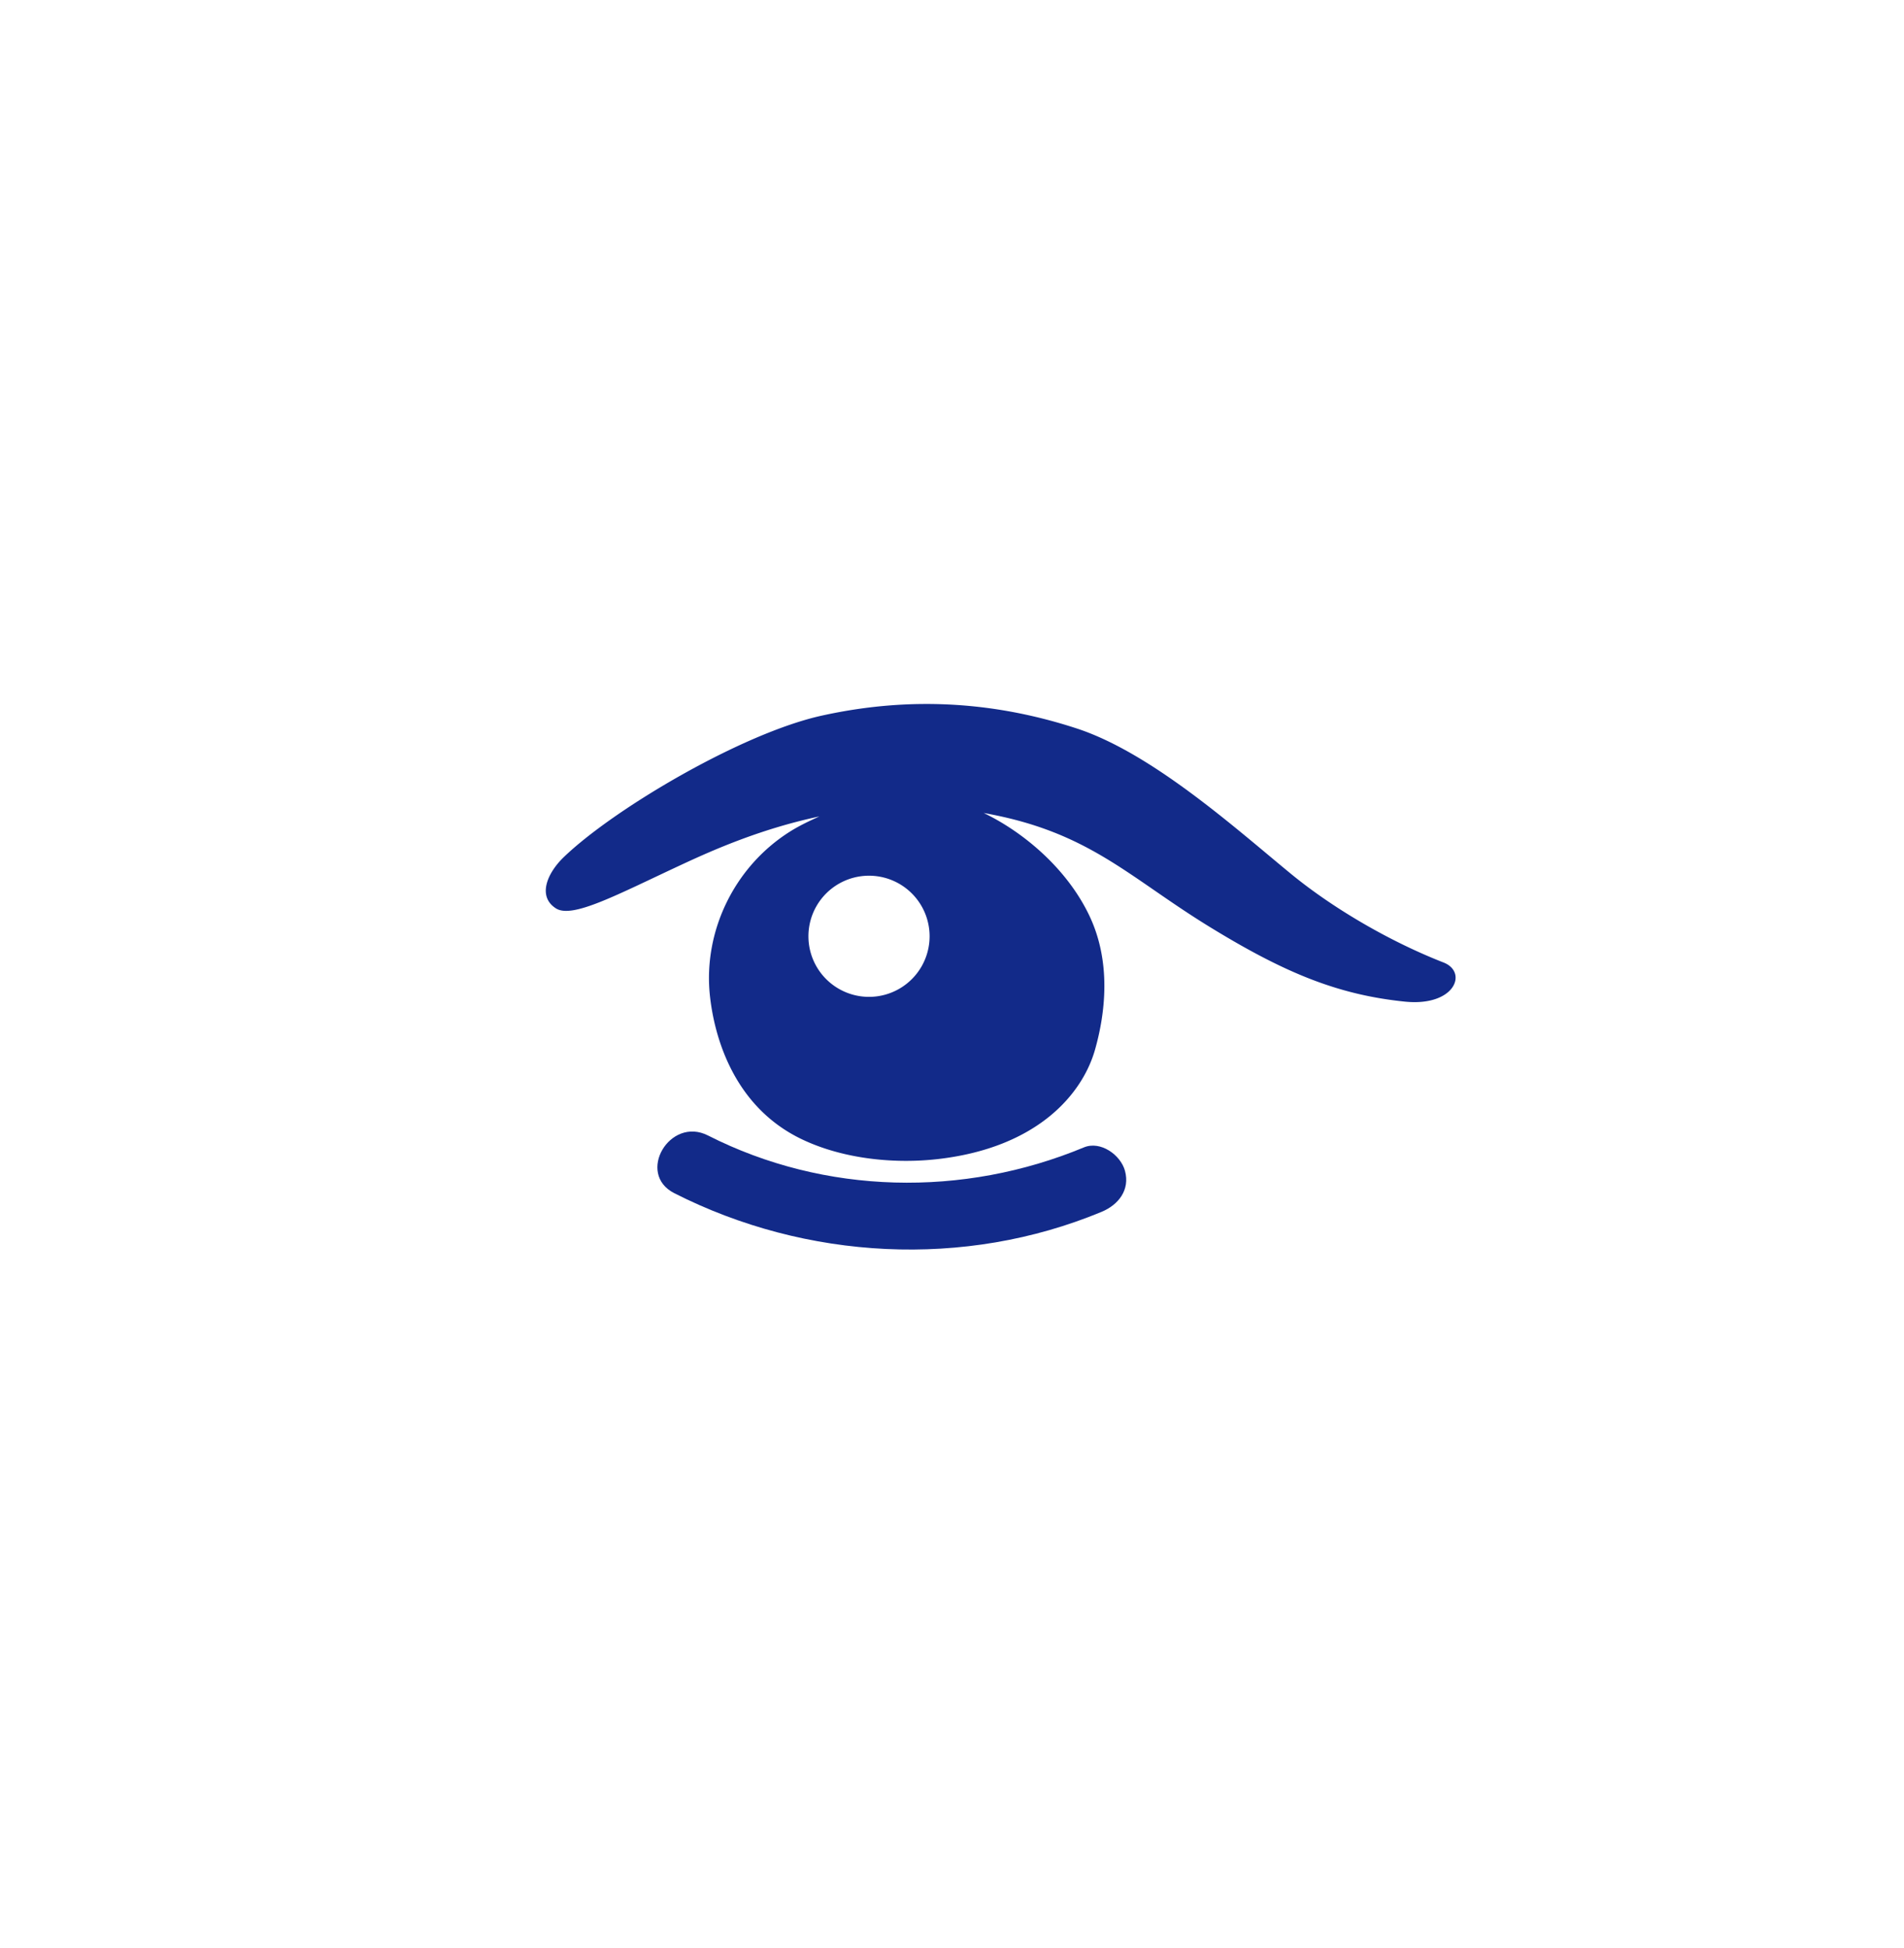 <svg xmlns="http://www.w3.org/2000/svg" xml:space="preserve" viewBox="0 0 215 220"><path d="M122.39 129.577c-13.618 5.66-29.239 5.362-42.444-1.347-4.324-2.197-8.138 4.315-3.808 6.515 14.887 7.563 32.778 8.542 48.257 2.107 1.89-.785 3.231-2.469 2.635-4.64-.492-1.789-2.758-3.417-4.64-2.635" style="fill:#122a89"/><path d="M163.004 108.695c-6.052-2.365-12.469-6.099-17.268-10.043-6.191-5.088-15.662-13.615-24.164-16.391-8.678-2.833-18.226-3.778-28.798-1.44-9.016 1.993-23.481 10.544-29.123 15.985-1.878 1.812-2.981 4.433-.876 5.777 1.866 1.192 6.905-1.55 14.311-4.992 3.611-1.678 8.935-4.013 15.438-5.39-1.16.525-2.316 1.068-3.414 1.77-6.273 4.009-9.671 11.266-8.958 18.348.365 3.621 2.104 12.41 10.45 16.366 4.698 2.227 10.473 2.772 15.357 2.204 11.257-1.31 16.284-7.386 17.692-12.352 1.154-4.068 1.877-9.865-.656-15.163-2.574-5.381-7.532-9.457-11.913-11.562 11.937 2.115 16.338 7.25 25.633 12.936 8.278 5.064 14.274 7.583 21.919 8.366 5.662.578 7.153-3.33 4.37-4.419m-64.875 3.881a6.841 6.841 0 1 1 0-13.682 6.841 6.841 0 0 1 0 13.682" style="fill:#122a89"/></svg>